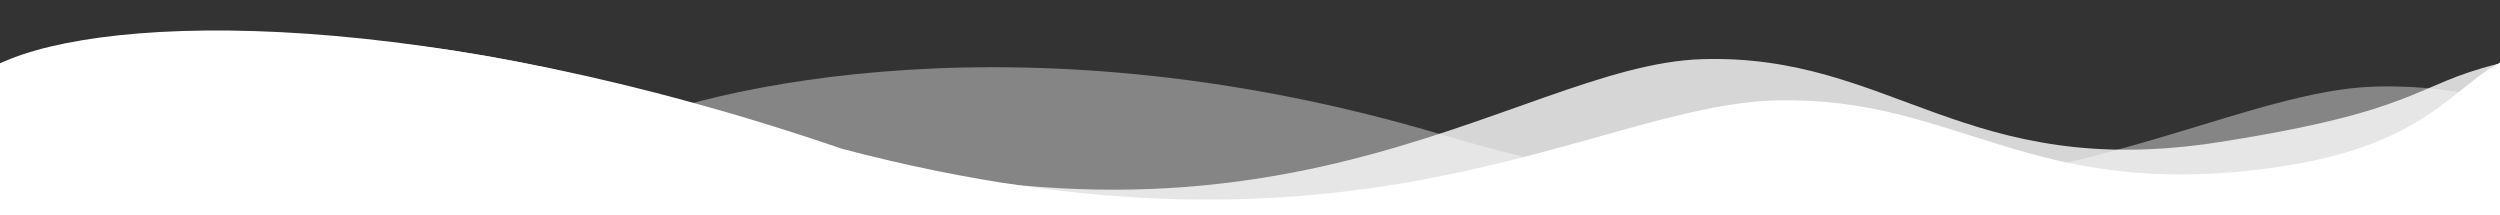 <svg width="1440" height="124" viewBox="0 0 1440 124" fill="none" xmlns="http://www.w3.org/2000/svg">
<rect x="0" y="0" width="1440" height="124" fill="#333333" stroke="none"/>
<g clip-path="url(#clip0_337_8)">
<path d="M-90 68.178C-24.053 32.161 169.811 -18.262 417.689 68.178C727.536 176.229 870.945 37.444 980.334 34.082C1089.72 30.721 1132.12 104.675 1278.14 81.865C1393.76 63.804 1390 49 1438 37C1456 32.5 1500.5 25.5 1500.5 25.5C1500.5 25.5 1543.15 101.794 1518.38 115C1518.38 115 824.5 107.5 768.5 115C712.5 122.5 681 123 627 115C573 107 -90 115 -90 115V68.178Z" fill="white" fill-opacity="0.8"/>
<path d="M0 36.5C63.01 7.06 246.5 4 485.077 85.728C783 164 918.145 60.606 1022.66 57.858C1127.18 55.111 1167.68 115.561 1307.21 96.915C1446.73 78.27 1406.72 4.082 1513.24 39.409C1598.45 67.672 1560.41 113.205 1536.74 124H0V36.5Z" fill="white"/>
<path d="M346 77.728C409.01 48.288 594.239 7.073 831.077 77.728C1127.12 166.048 1264.15 52.606 1368.66 49.858C1473.18 47.111 1513.68 107.561 1653.21 88.915C1792.73 70.27 1752.72 -3.918 1859.24 31.409C1944.45 59.672 1906.41 105.205 1882.74 116H346V77.728Z" fill="white" fill-opacity="0.4"/>
</g>
<defs>
<clipPath id="clip0_337_8">
<rect width="1440" height="124" fill="white"/>
</clipPath>
</defs>
</svg>
